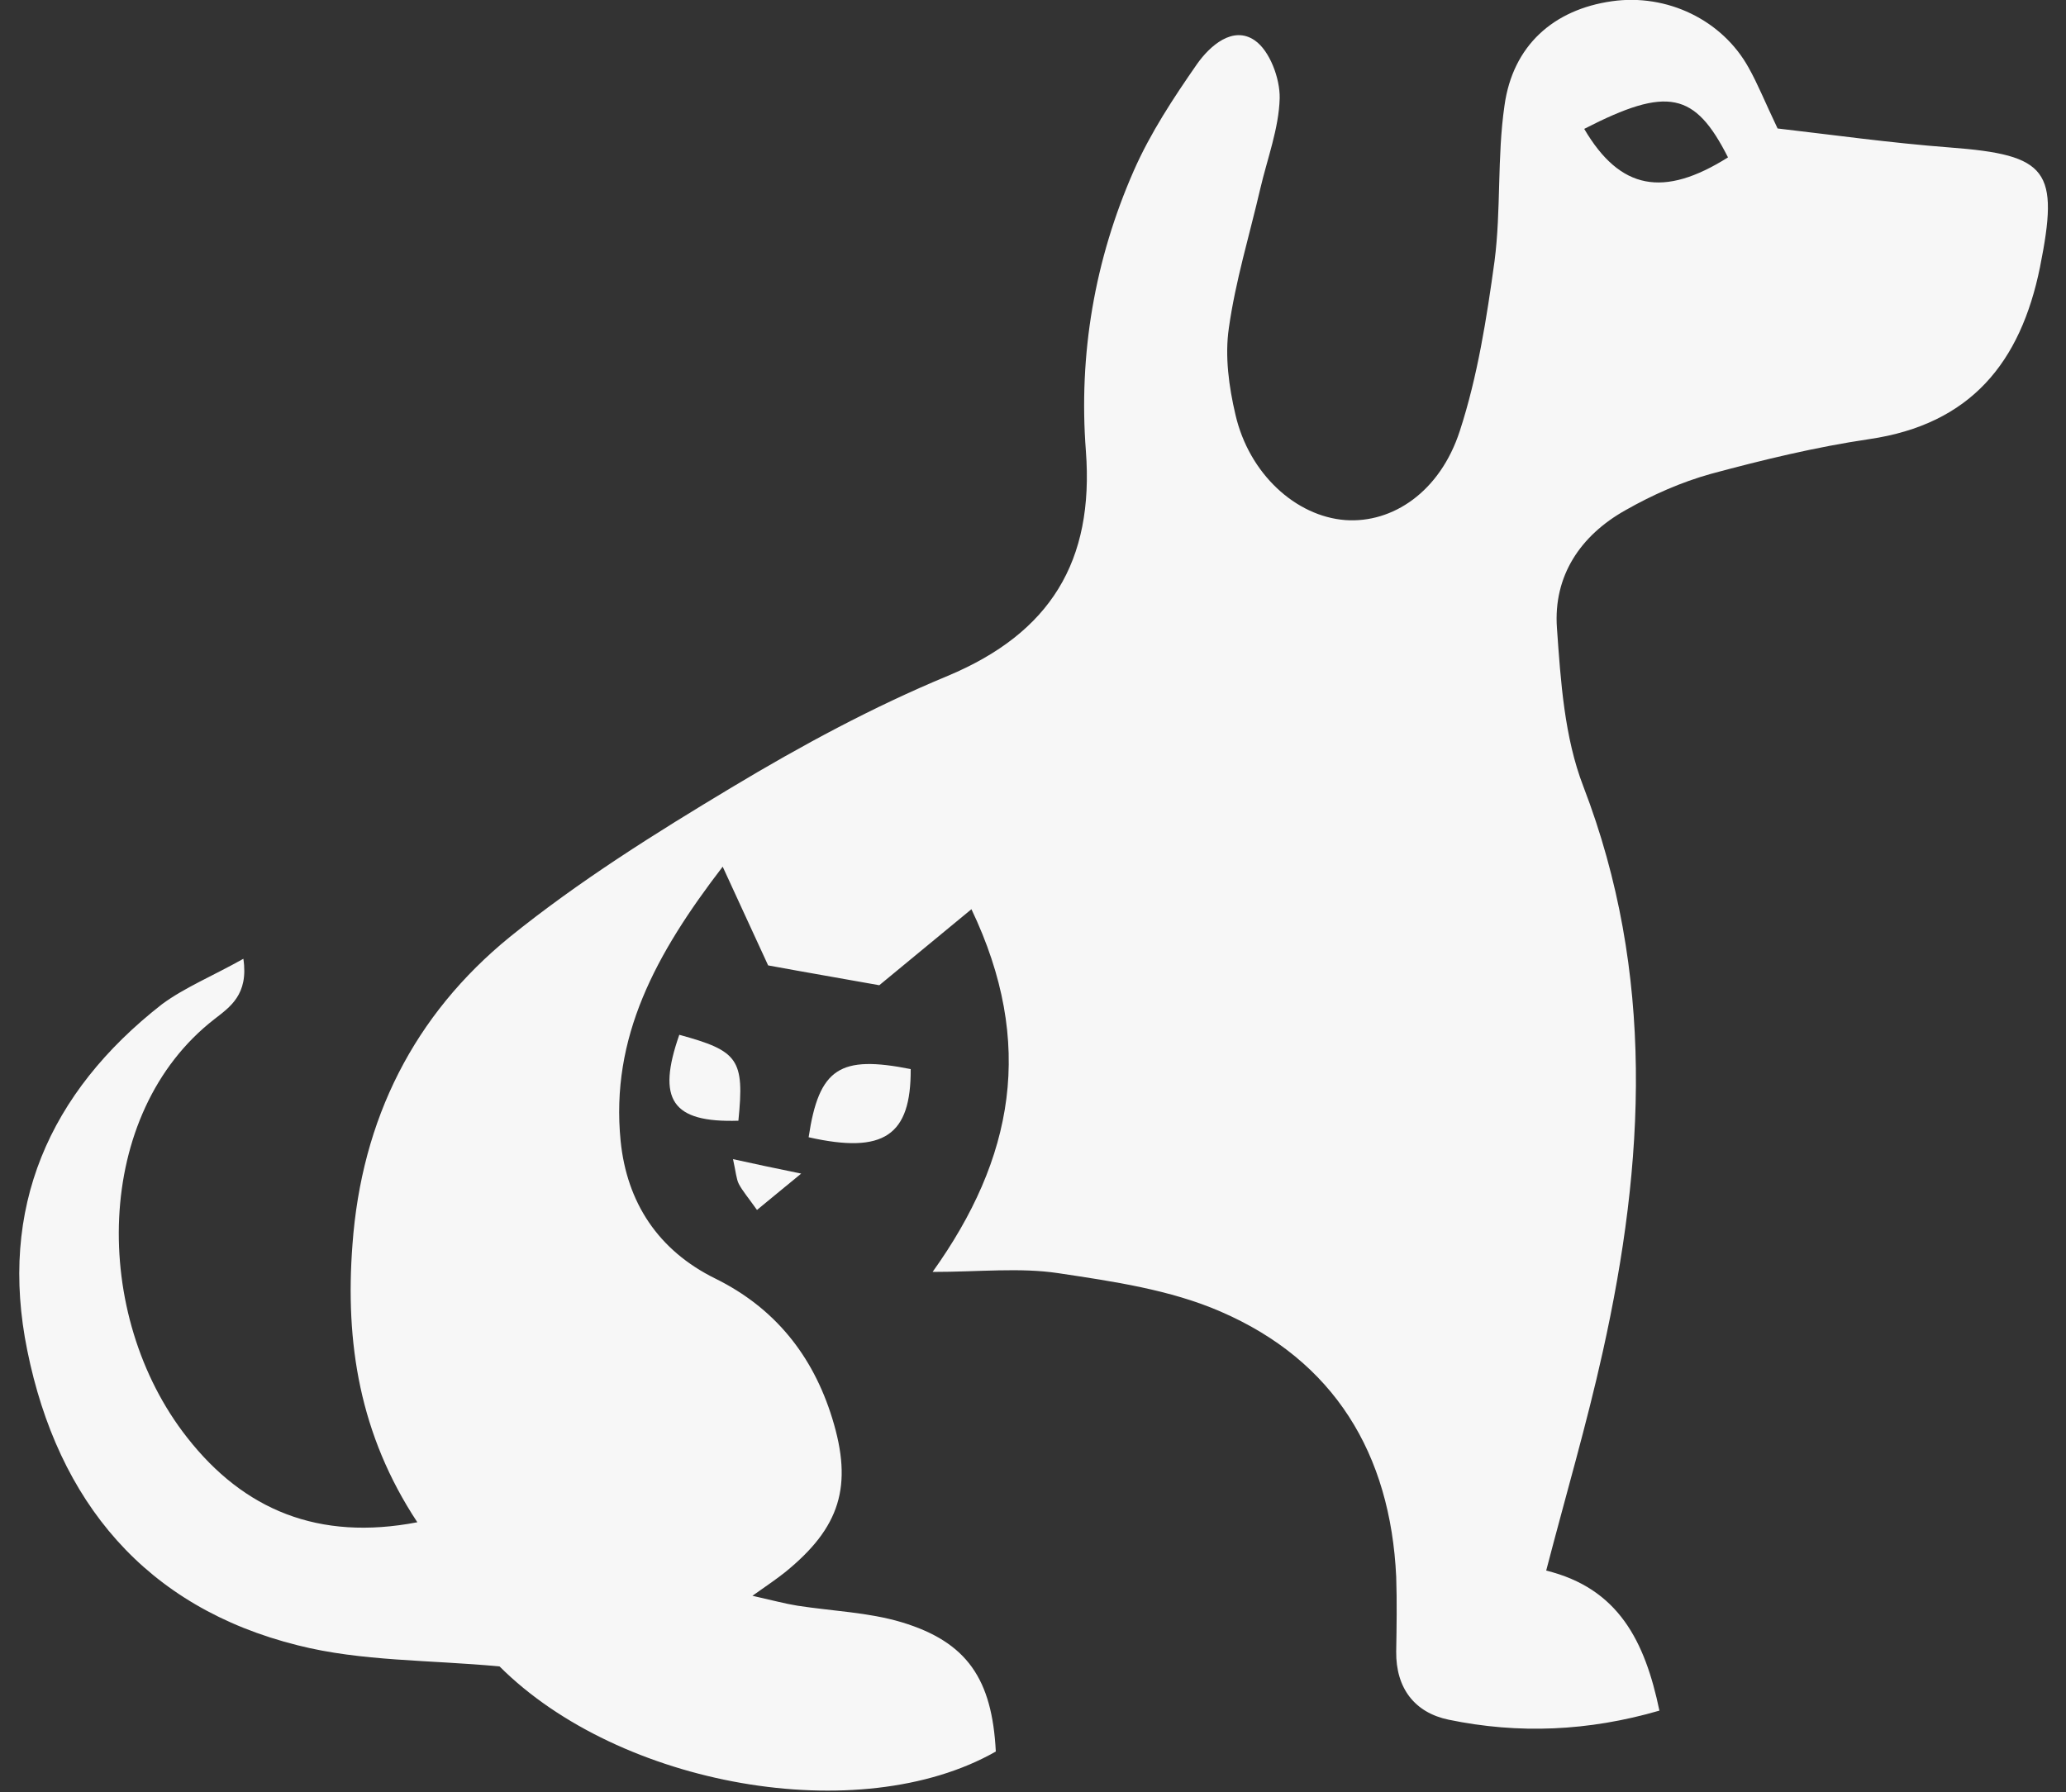 <?xml version="1.0" encoding="utf-8"?>
<!-- Generator: Adobe Illustrator 24.0.2, SVG Export Plug-In . SVG Version: 6.00 Build 0)  -->
<svg version="1.1" xmlns="http://www.w3.org/2000/svg" xmlns:xlink="http://www.w3.org/1999/xlink" x="0px" y="0px"
	 viewBox="0 0 500 433.8" style="enable-background:new 0 0 500 433.8;" xml:space="preserve">
<rect x="0" y="0" width="500" height="433.8" fill="#333333" stroke="none"/>
<style type="text/css">
	.st0{display:none;}
	.st1{display:inline;}
	.st2{fill:#FFFFFF;}
	.st3{fill:#F7F7F7;}
</style>
<g id="Layer_1" class="st0">
	<g class="st1">
		<path class="st2" d="M296,234.9c-33.7,0-67.4,0-101,0c0-19,0-38,0-57c33.7,0,67.4,0,101,0C296,196.9,296,215.9,296,234.9z
			 M216,184.3c-0.8,1-1.5,1.5-1.8,2.2c-3.4,6.6-5.5,13.6-5.1,21.2c0.2,5.1,1.6,9.9,4.6,14.1c7.3,10,22.9,9.4,29.3-1.1
			c0.9-1.4,1.5-2.7-1-3.4c-0.8,1-1.7,2-2.5,3c-7.8,8.9-20.6,7-25.3-3.9c-3.9-9.1-2-17.8,2.2-27.3c1.3,2.4,2.1,4,2.9,5.7
			c0.8,1.8,1.6,3.5,2.3,5c4.6,0,8.5,0,12.7,0c1.6-3.2,3.2-6.5,5.2-10.4c0.8,1.7,1.3,2.6,1.6,3.5c0.4,1.1,0.6,2.2,0.9,3.2
			c-1.3,1.5-2.5,2.6-3.4,4c-1,1.5-1.9,3.2-2.4,4.9c-0.7,2.7,0.8,5.1,3.3,5.9c2.6,0.9,5.2-0.1,6.2-2.7c0.7-2,0.8-4.2,0.8-6.3
			c0-1.6-0.4-3.2-0.6-4.5c9.7-7,25.1-7.3,34.4-0.8c2.5,1.8,4.6,4.3,6.6,6.7c1.1,1.4,1.9,3.3-0.7,4.8c-4.8-2.1-7.1-8.2-13.8-8.7
			c0.5,1.7,0.7,2.9,1.1,4.1c1.4,3.6,3.1,7,4.5,10.6c2.1,5.6,0.7,8.9-5,10.9c-5.8,2.1-11.8,2.1-17.7,0.4c-7-2-8.7-5.7-6-12.4
			c1.4-3.6,3.1-7,4.6-10.5c0.5-1.3,1-2.6-1.3-3.1c-0.4,0.4-1,0.8-1.2,1.3c-2,4.6-4.1,9.1-5.8,13.8c-2,5.5-0.3,10,5.1,12.5
			c8.3,3.9,16.9,3.9,25.2,0.2c5.9-2.7,7.5-7.1,5.4-13.2c-0.9-2.6-2-5.1-2.9-7.7c0.3-0.2,0.6-0.4,0.9-0.6c1.2,1.4,2.2,3,3.5,4.2
			c1.7,1.7,3.8,1.9,6,0.6c2.1-1.3,2.8-3.4,2.1-5.6c-0.7-2-1.8-3.9-3.1-5.6c-9.7-12.4-29.3-12.3-39.9-6.9c-1,0.5-1.9,0.9-2.8,1.3
			c-2.1-3-2.1-6.7-5.4-8.8c-4,3.2-4.9,8.3-7.5,11.9c-3,0-5.7,0-8.6,0C221.3,192.5,220.1,187.8,216,184.3z M263.4,219.3
			c2.2-0.8,4.4-1.2,6.2-2.3c2.2-1.3,2.1-3.3,0.2-4.8c-2.9-2.3-10-2.2-12.7,0.2c-1.5,1.4-1.7,3.1,0,4.2
			C259,217.8,261.2,218.4,263.4,219.3z"/>
		<path d="M216,184.3c4.2,3.5,5.4,8.2,7.6,12c2.9,0,5.5,0,8.6,0c2.6-3.6,3.5-8.7,7.5-11.9c3.3,2.1,3.4,5.9,5.4,8.8
			c0.9-0.4,1.9-0.9,2.8-1.3c10.6-5.4,30.2-5.5,39.9,6.9c1.3,1.7,2.4,3.6,3.1,5.6c0.7,2.2,0,4.3-2.1,5.6c-2.1,1.3-4.2,1.1-6-0.6
			c-1.3-1.3-2.4-2.8-3.5-4.2c-0.3,0.2-0.6,0.4-0.9,0.6c1,2.6,2,5.1,2.9,7.7c2.1,6.1,0.6,10.5-5.4,13.2c-8.3,3.7-16.9,3.6-25.2-0.2
			c-5.3-2.5-7.1-6.9-5.1-12.5c1.7-4.7,3.8-9.2,5.8-13.8c0.2-0.5,0.8-0.9,1.2-1.3c2.3,0.5,1.8,1.9,1.3,3.1c-1.5,3.5-3.2,7-4.6,10.5
			c-2.7,6.8-1,10.4,6,12.4c5.9,1.7,11.9,1.7,17.7-0.4c5.6-2,7.1-5.3,5-10.9c-1.4-3.6-3-7.1-4.5-10.6c-0.5-1.1-0.7-2.4-1.1-4.1
			c6.7,0.5,9.1,6.7,13.8,8.7c2.6-1.5,1.8-3.4,0.7-4.8c-2-2.4-4.1-4.9-6.6-6.7c-9.3-6.5-24.7-6.2-34.4,0.8c0.2,1.3,0.6,3,0.6,4.5
			c0,2.1-0.1,4.4-0.8,6.3c-1,2.6-3.6,3.6-6.2,2.7c-2.5-0.8-4-3.2-3.3-5.9c0.4-1.7,1.4-3.4,2.4-4.9c0.9-1.4,2.1-2.5,3.4-4
			c-0.3-1-0.6-2.1-0.9-3.2c-0.3-0.9-0.8-1.8-1.6-3.5c-2,3.9-3.6,7.3-5.2,10.4c-4.2,0-8.2,0-12.7,0c-0.6-1.4-1.4-3.2-2.3-5
			c-0.8-1.6-1.6-3.2-2.9-5.7c-4.2,9.5-6,18.2-2.2,27.3c4.6,10.9,17.4,12.8,25.3,3.9c0.9-1,1.7-2,2.5-3c2.5,0.7,1.9,2,1,3.4
			c-6.4,10.5-22,11.2-29.3,1.1c-3.1-4.2-4.4-9-4.6-14.1c-0.3-7.5,1.7-14.5,5.1-21.2C214.5,185.9,215.1,185.3,216,184.3z
			 M242.4,199.2c-1.4,2.7-2.5,4.3-3.1,6.1c-0.2,0.6,0.6,2,1.3,2.2c0.6,0.2,1.9-0.4,2.3-1C244.2,204.5,243.8,202.4,242.4,199.2z"/>
		<path d="M263.4,219.3c-2.2-0.9-4.4-1.5-6.3-2.7c-1.7-1.1-1.5-2.8,0-4.2c2.6-2.4,9.8-2.5,12.7-0.2c1.9,1.5,2,3.6-0.2,4.8
			C267.8,218.1,265.6,218.5,263.4,219.3z"/>
		<path class="st2" d="M242.4,199.2c1.3,3.2,1.7,5.3,0.5,7.3c-0.4,0.6-1.7,1.3-2.3,1c-0.6-0.2-1.5-1.6-1.3-2.2
			C240,203.5,241,201.9,242.4,199.2z"/>
	</g>
	<ellipse class="st1" cx="219.3" cy="207.6" rx="2" ry="2.7"/>
	<ellipse class="st1" cx="229.5" cy="207.6" rx="2" ry="2.7"/>
	<path class="st1" d="M223.6,211.8l-1.8,3.1c-0.3,0.6,0.1,1.2,0.7,1.2h3.5c0.6,0,1-0.7,0.7-1.2l-1.8-3.1
		C224.7,211.2,223.9,211.2,223.6,211.8z"/>
</g>
<g id="Layer_2">
	<g>
		<path class="st3" d="M58.9,232.1c1.3,8.7-3.3,11.7-7,14.6C22.5,269.5,22,318.4,45.3,348c13.7,17.5,31.8,25.1,55.7,20.5
			C87,347.3,83.5,325,85.3,301.3c2.2-30.4,14.9-55.6,38.1-74.5c16.7-13.5,35.2-25.1,53.7-36.2c16.8-10.1,34.2-19.5,52.3-27
			c24.8-10.4,35.4-27.7,33.4-54.4c-1.8-23.4,2.1-46.3,11.6-67.9c4-9.1,9.6-17.6,15.3-25.8c3.1-4.4,8.7-9.4,14-5.7
			c3.6,2.5,6.1,9.2,6,14c-0.2,7.3-3,14.6-4.7,21.9c-2.6,11.2-6,22.3-7.6,33.7c-1,6.8,0,14.2,1.6,21c3.3,14.3,14.6,24.6,26.6,25.5
			c11.4,0.8,22.9-6.8,27.7-21.6c4.3-13.2,6.5-27.3,8.4-41.1c1.6-12.4,0.6-25.2,2.4-37.6c2-14.6,11.9-23.3,26-25.3
			c13.3-1.9,26.7,4.5,33.1,16.1c2.2,3.9,3.9,8.2,7,14.7c13,1.5,27.3,3.5,41.7,4.6c23.8,1.8,26.5,5.5,21.8,29
			c-4.7,23.1-16.8,38-41.3,41.6c-12.9,1.9-25.7,5-38.3,8.4c-7.2,2-14.2,5.1-20.7,8.8c-10.9,6.1-17.5,15.9-16.6,28.5
			c0.9,12.9,1.8,26.5,6.4,38.4c17.4,45.3,14.9,90.9,4.7,136.8c-3.9,17.6-9,34.9-13.7,53c17.5,4.3,23.9,17.1,27.4,33.9
			c-17.2,5-34.1,5.7-51,2.2c-8.2-1.7-12.8-7.6-12.7-16.5c0.1-6,0.2-12.1,0-18.1c-1.4-29.8-15-52.3-42.5-64.2
			c-12.2-5.3-26-7.3-39.3-9.3c-9.3-1.4-19.1-0.3-30.4-0.3c19.6-27.4,24.9-55.3,9.4-87.8c-8.1,6.7-14.8,12.2-22.3,18.4
			c-8.3-1.5-17.7-3.1-26.9-4.8c-3.4-7.3-6.6-14.4-11-23.9c-16.2,21.1-27.2,41.3-24.7,66.4c1.5,14.9,9.1,26.5,22.9,33.3
			c14.4,7.1,23.6,18.6,28.3,33.8c5.1,16.5,1.9,26.5-11.4,37.3c-1.9,1.5-3.9,2.9-7.9,5.7c4.9,1.1,7.8,1.9,10.9,2.4
			c8.4,1.3,17.2,1.6,25.2,4c15.9,4.8,21.9,13.8,22.8,31.3c-33,18.8-91.1,8.4-120.1-20.6c-17-1.6-33.4-1.2-48.8-5.1
			c-36.9-9.2-58.1-34.8-65.5-71.4c-7-34.4,5.2-62.4,32.6-83.8C44.6,239.1,51.4,236.3,58.9,232.1z M383.4,31.2
			c8.7,14.8,19.2,16.7,34.8,6.9C410.2,22.3,403.6,20.8,383.4,31.2z"/>
		<path class="st3" d="M195.7,275.3c2.5-16.8,7.6-19.9,24.7-16.5C220.5,274.9,213.9,279.4,195.7,275.3z"/>
		<path class="st3" d="M178.7,271.3c-16.1,0.5-19.8-5.1-14.3-20.8C178.7,254.4,180.2,256.4,178.7,271.3z"/>
		<path class="st3" d="M183.2,292.9c-2.2-3.1-3.5-4.6-4.4-6.3c-0.6-1.2-0.7-2.8-1.4-6c5.4,1.2,9.7,2.1,16.5,3.5
			C189.3,287.9,186.8,289.9,183.2,292.9z"/>
	</g>
</g>
</svg>
